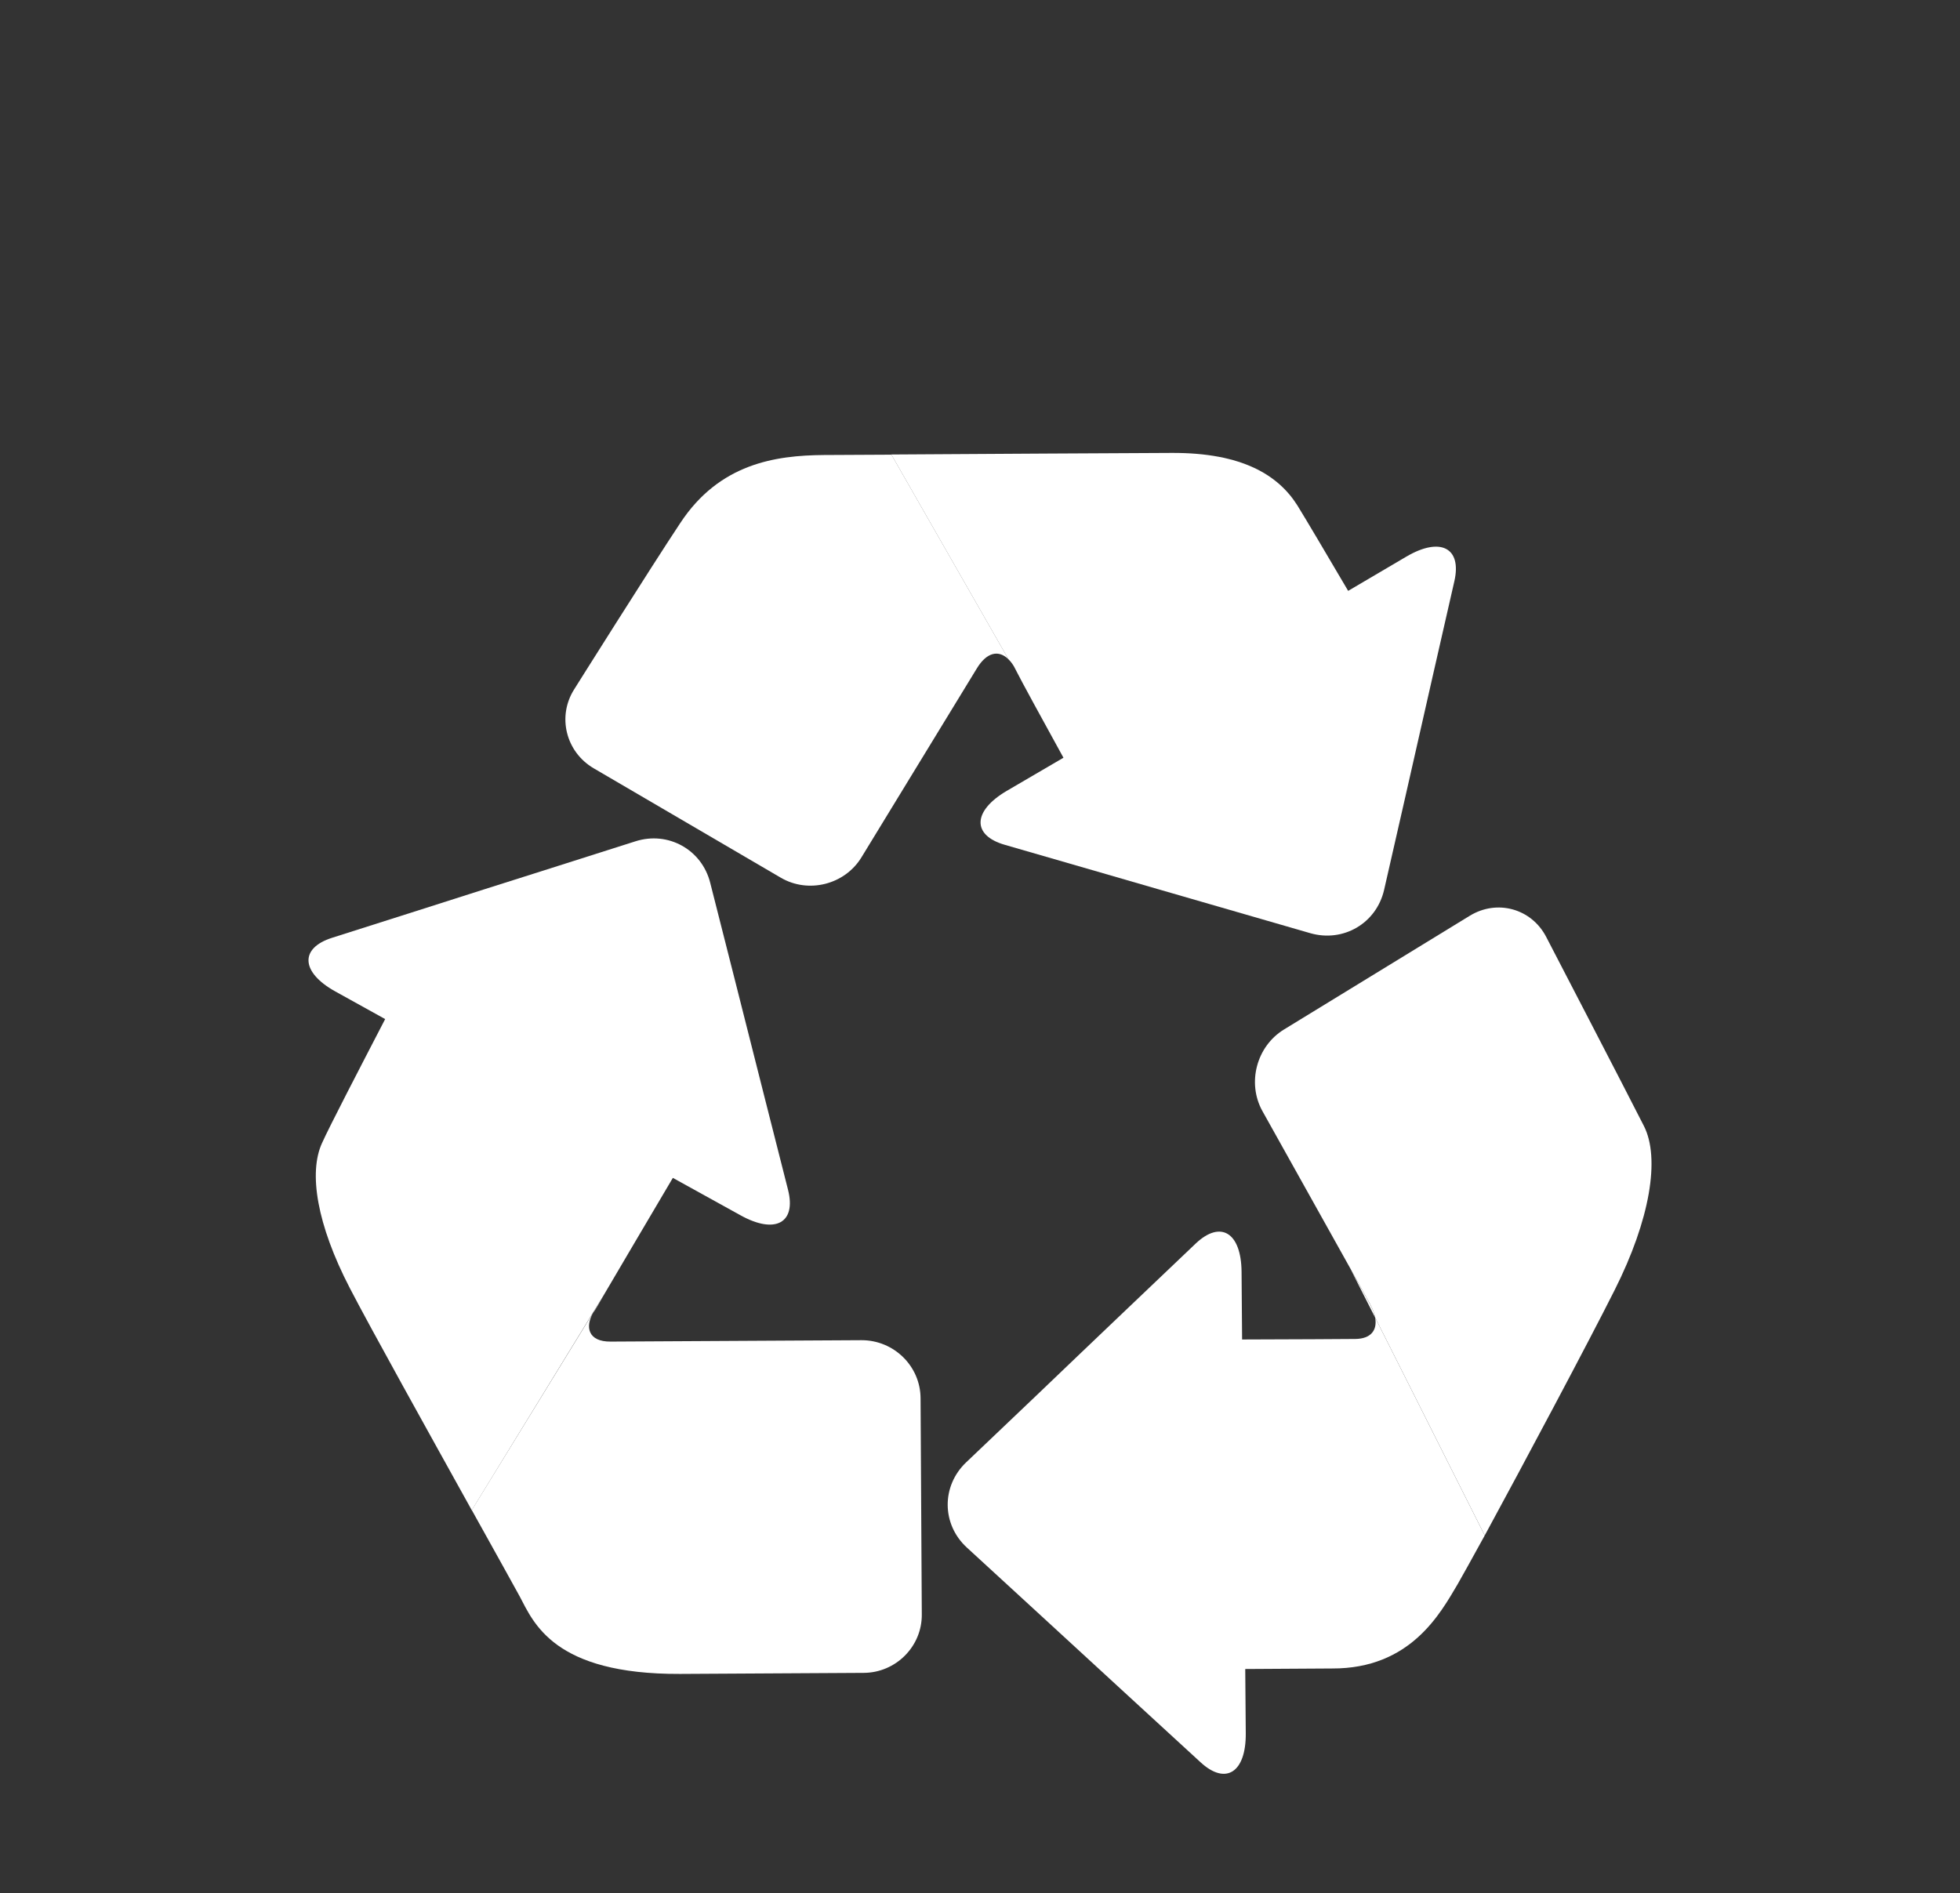 <?xml version="1.0" encoding="utf-8"?>
<!-- Generator: Adobe Illustrator 23.0.6, SVG Export Plug-In . SVG Version: 6.00 Build 0)  -->
<svg version="1.1" id="Layer_1" xmlns="http://www.w3.org/2000/svg" xmlns:xlink="http://www.w3.org/1999/xlink" x="0px" y="0px"
	 viewBox="0 0 1118 1080" style="enable-background:new 0 0 1118 1080;" xml:space="preserve">
<rect x="0" y="0" width="1118" height="1080" fill="#333333" stroke="none"/>
<style type="text/css">
	.st0{fill:#FFFFFF;}
</style>
<g>
	<path class="st0" d="M784.4,751.7c-0.4-2.3-1.4-4.9-2.9-7.6c-1.4-2.7-5.6-10.3-11.2-20.2L784.4,751.7z"/>
	<path class="st0" d="M573.2,482l52.9,15.3c18.8,5.4,49.5,14.4,68.4,19.8l52.9,15.3c18.8,5.4,37.7-5.6,42.1-24.7l12.2-53.5
		c4.3-19,11.4-50.2,15.7-69.2l12.2-53.5c4.3-19-8-25.3-27.3-14L769,337.1c-12.1-20.6-24.3-41.2-29-48.8
		c-10.8-17.1-31.3-30.1-71.7-29.9c-29.9,0.1-109.6,0.6-159.9,0.9l66.8,116.8c1.5,1.5,2.9,3.3,4.1,5.9c3.2,6.4,15.3,28.5,27.3,50.3
		l-32.5,19C554.8,462.7,554.3,476.6,573.2,482z"/>
	<path class="st0" d="M388.1,298.3c-17.2,25.9-60.6,95-60.6,95c-9.8,15.5-4.7,35.7,11.1,45l106.7,62.4c15.8,9.3,36.6,4,46.1-11.6
		c0,0,60.1-98.5,65.7-107.6c5.7-9.5,12.6-10.9,18.2-5.3l-66.8-116.8c-17.4,0.1-31.4,0.2-38.5,0.2
		C442.2,259.8,410.4,264.5,388.1,298.3z"/>
	<path class="st0" d="M199.5,734.8c12,23.2,45.3,83,69.6,126.8l75.5-123.1c8.9-15.1,25.4-43.2,39.2-66.5l38.7,21.4
		c19.7,10.9,31.8,4.3,27-14.6L436,625.6c-4.8-18.9-12.6-49.9-17.4-68.8l-13.5-53.2c-4.8-18.9-24-29.6-42.7-23.6l-52.5,16.7
		c-18.7,5.9-49.2,15.6-67.9,21.6l-52.5,16.7c-18.7,5.9-17.9,19.7,1.7,30.6l28.5,15.8c-14.5,28-31.7,61.1-36,70.7
		C175.9,669.1,180.8,698.7,199.5,734.8z"/>
	<path class="st0" d="M344.7,738.5l-75.6,123c13.6,24.4,24.4,43.9,27.3,49.2c8,15.1,19.4,44.6,91.5,44.3
		c72.1-0.4,104.8-0.6,104.8-0.6c18.3-0.1,33.3-15.1,33.1-33.4l-0.7-123.3c-0.1-18.3-15.2-33.1-33.6-33.1c0,0-122.8,0.7-143.2,0.8
		c-12.9,0.1-14.6-8.4-10-16.4C339.1,748.1,341.4,744.2,344.7,738.5z"/>
	<path class="st0" d="M784.4,751.7L846.9,876c21.8-40.1,59-109.9,74.1-140c20.3-40.3,26-75.3,16.7-93.6
		c-9.3-18.4-55.7-107.8-55.7-107.8c-8.4-16.3-28.1-21.7-43.7-12.1l-106,64.9c-15.6,9.6-21.1,30.5-12.2,46.5c0,0,32.2,57.7,50.2,89.9
		c5.6,10,9.8,17.6,11.2,20.2C783,746.8,784,749.4,784.4,751.7z"/>
	<path class="st0" d="M831.4,903.9c2.4-4.2,8.1-14.4,15.5-27.9l-62.5-124.3c1.3,7.2-2.4,12.1-11.3,12.2c-6.1,0.1-36.6,0.2-64.6,0.3
		l-0.3-38.6c-0.2-22.4-11.9-29.6-26.1-16.2l-39.8,37.9c-14.2,13.5-37.3,35.6-51.4,49.1l-39.8,37.9c-14.2,13.5-14,35.4,0.4,48.6
		l40.5,37.2c14.4,13.3,37.9,34.9,52.3,48.1l40.5,37.2c14.4,13.3,26,5.8,25.8-16.6l-0.3-36.6c15.8-0.1,33.3-0.2,49.5-0.3
		C804.6,952.1,821.6,920.4,831.4,903.9z"/>
</g>
</svg>
